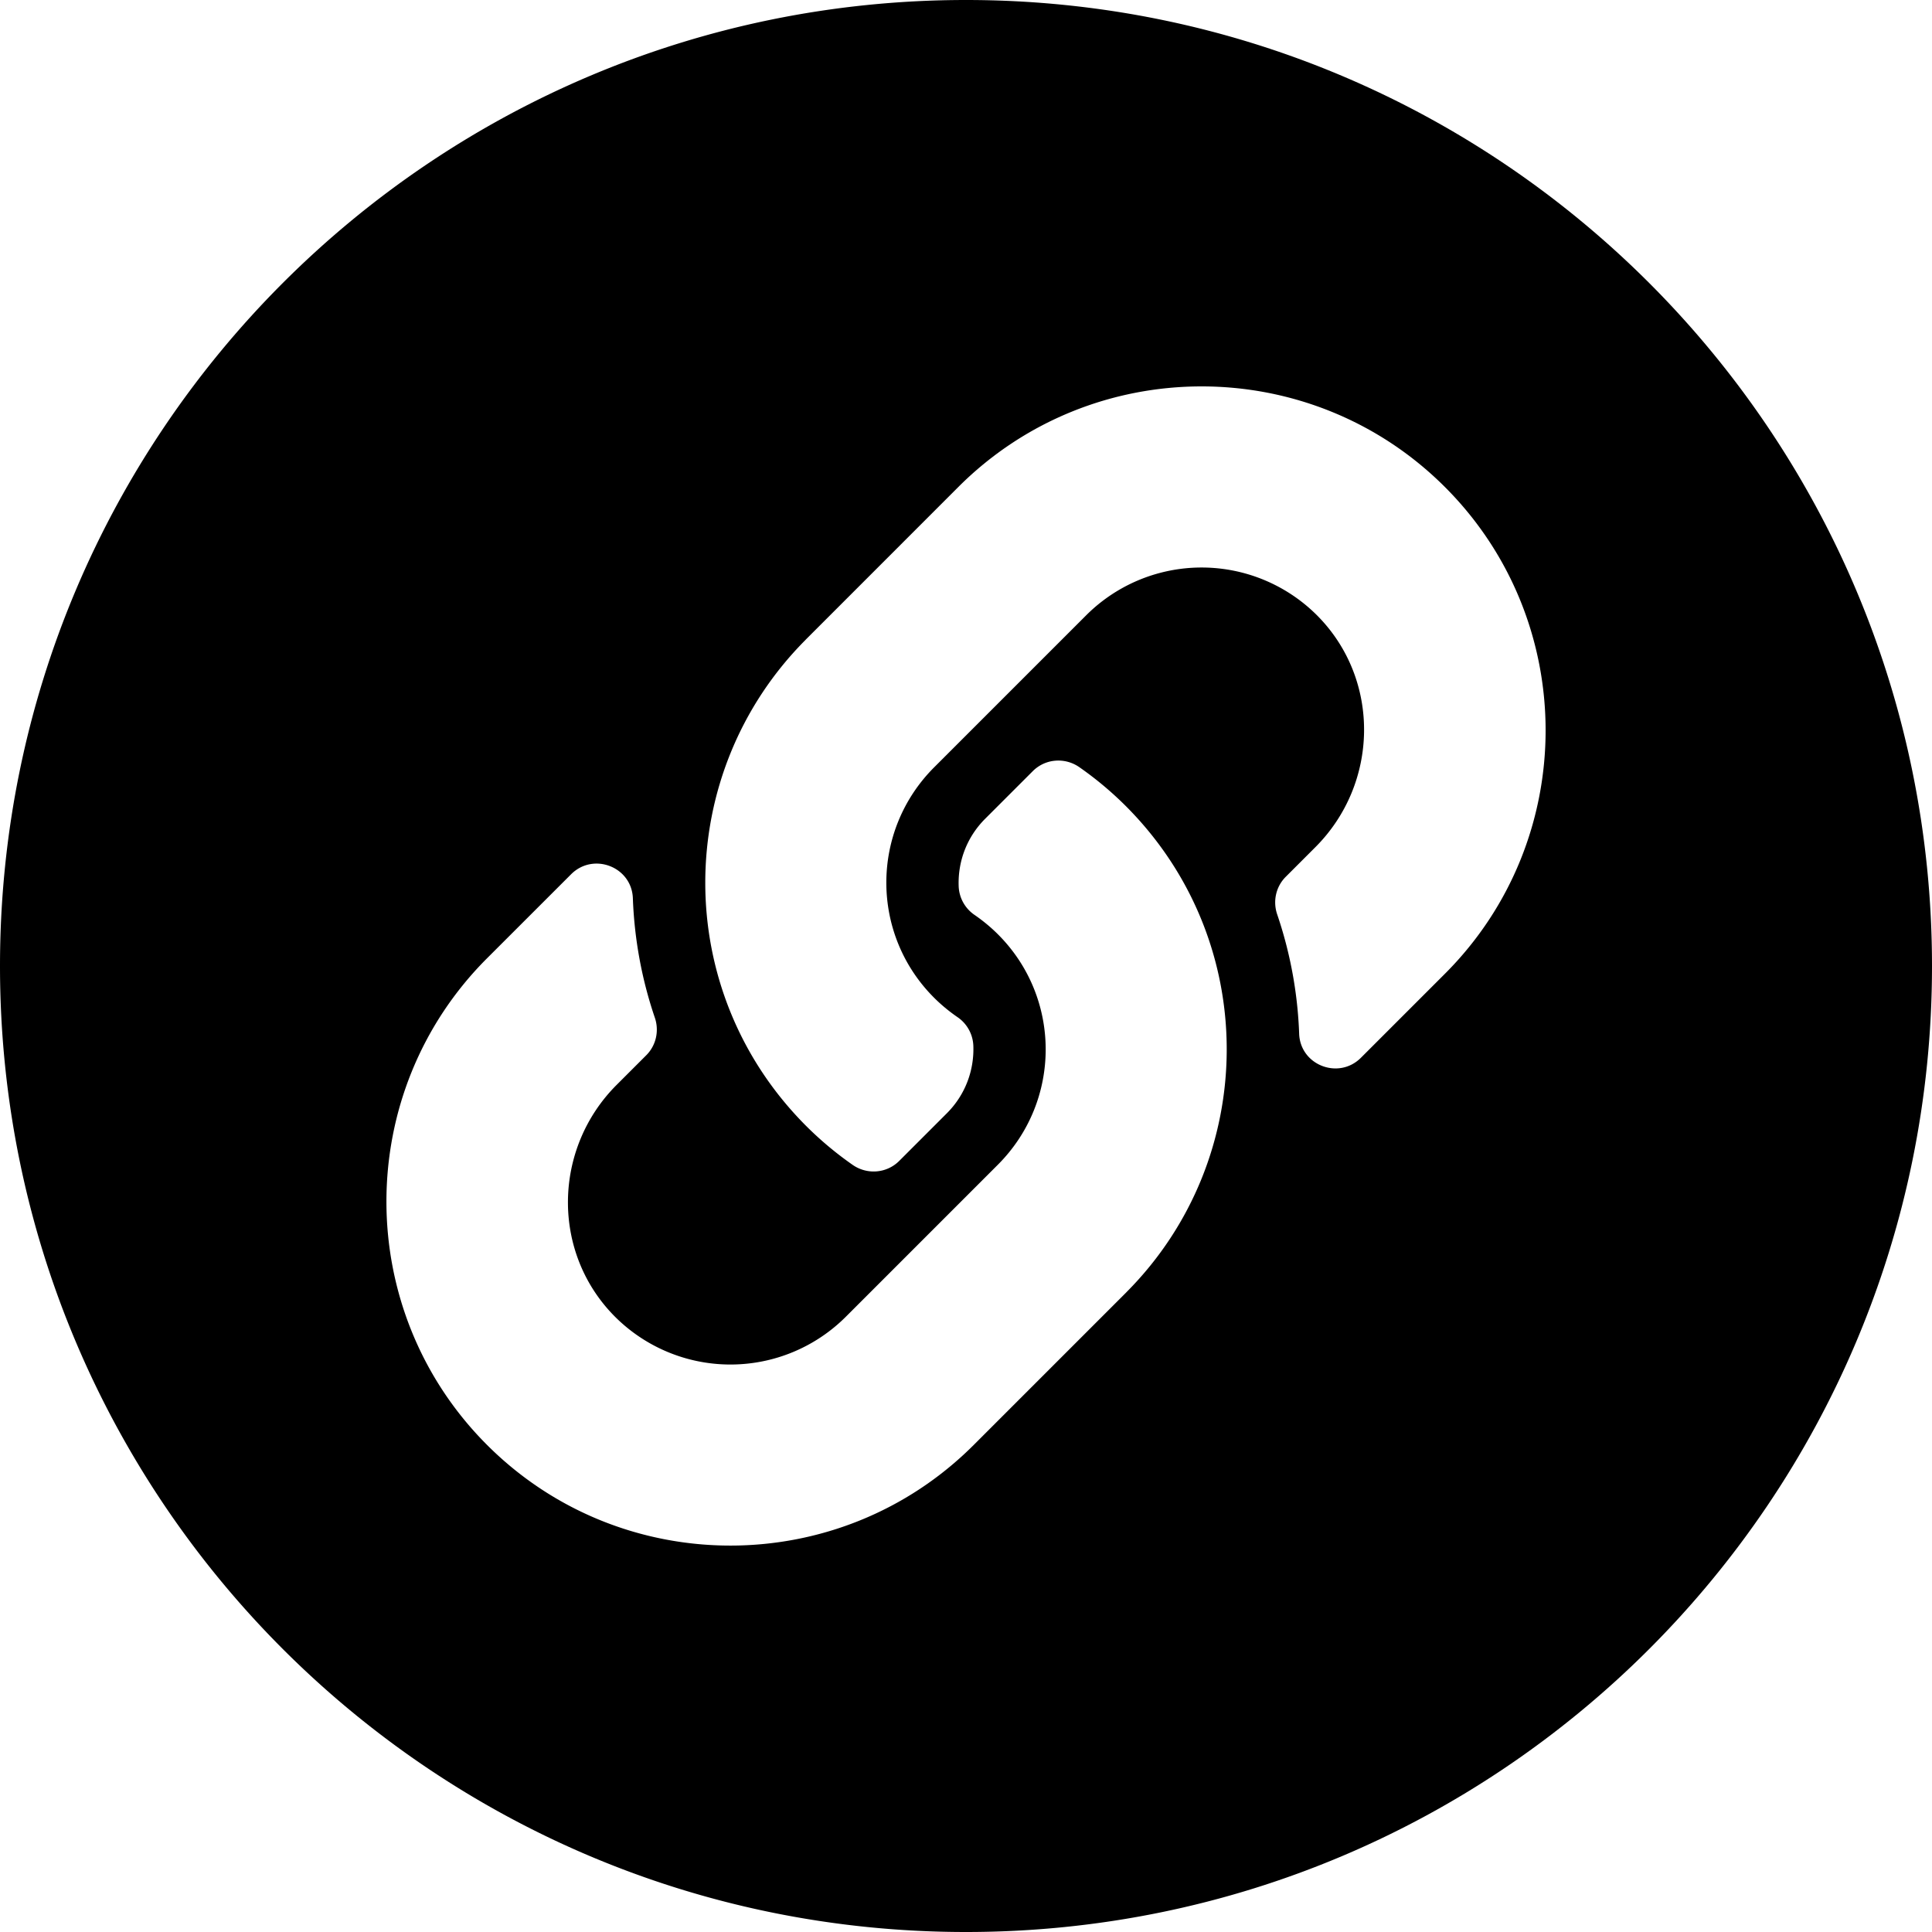 <svg xmlns="http://www.w3.org/2000/svg" width="100" height="100"><path id="path" d="M50 0C22.38 0 0 22.38 0 50s22.38 50 50 50 50-22.38 50-50S77.62 0 50 0zm12.195 20c4.56 0 9.123 1.737 12.596 5.21 6.946 6.945 6.946 18.245 0 25.19l-4.35 4.35c-1.153 1.153-3.138.385-3.197-1.244a21.59 21.59 0 0 0-1.137-6.178c-.233-.682-.066-1.436.443-1.945l1.535-1.535c3.284-3.284 3.387-8.63.135-11.947a8.45 8.45 0 0 0-11.992-.061l-7.875 7.875c-3.304 3.304-3.3 8.642 0 11.932.434.433.872.77 1.213 1.004a1.879 1.879 0 0 1 .814 1.479c.046 1.238-.393 2.514-1.37 3.492l-2.467 2.467c-.647.647-1.662.727-2.412.203a17.866 17.866 0 0 1-2.406-2.014c-7.002-7.01-6.904-18.247-.04-25.148.013-.014.027-.03.04-.043L49.6 25.21C53.072 21.736 57.634 20 62.195 20zm-7.57 19.373a1.9 1.9 0 0 1 1.244.338 17.869 17.869 0 0 1 2.406 2.014c7.002 7.01 6.904 18.247.04 25.148a1.4 1.4 0 0 1-.041.043L50.4 74.79c-6.946 6.946-18.247 6.945-25.19 0s-6.946-18.247 0-25.19l4.35-4.348c1.153-1.153 3.138-.387 3.197 1.242.076 2.077.45 4.165 1.137 6.18.233.682.066 1.436-.443 1.945l-1.535 1.535c-3.284 3.284-3.387 8.63-.135 11.947a8.45 8.45 0 0 0 11.992.061l7.875-7.875c3.304-3.304 3.3-8.642 0-11.932-.434-.433-.872-.77-1.213-1.004a1.879 1.879 0 0 1-.814-1.479c-.046-1.238.393-2.514 1.37-3.492l2.467-2.467c.323-.323.74-.506 1.168-.54z"/></svg>